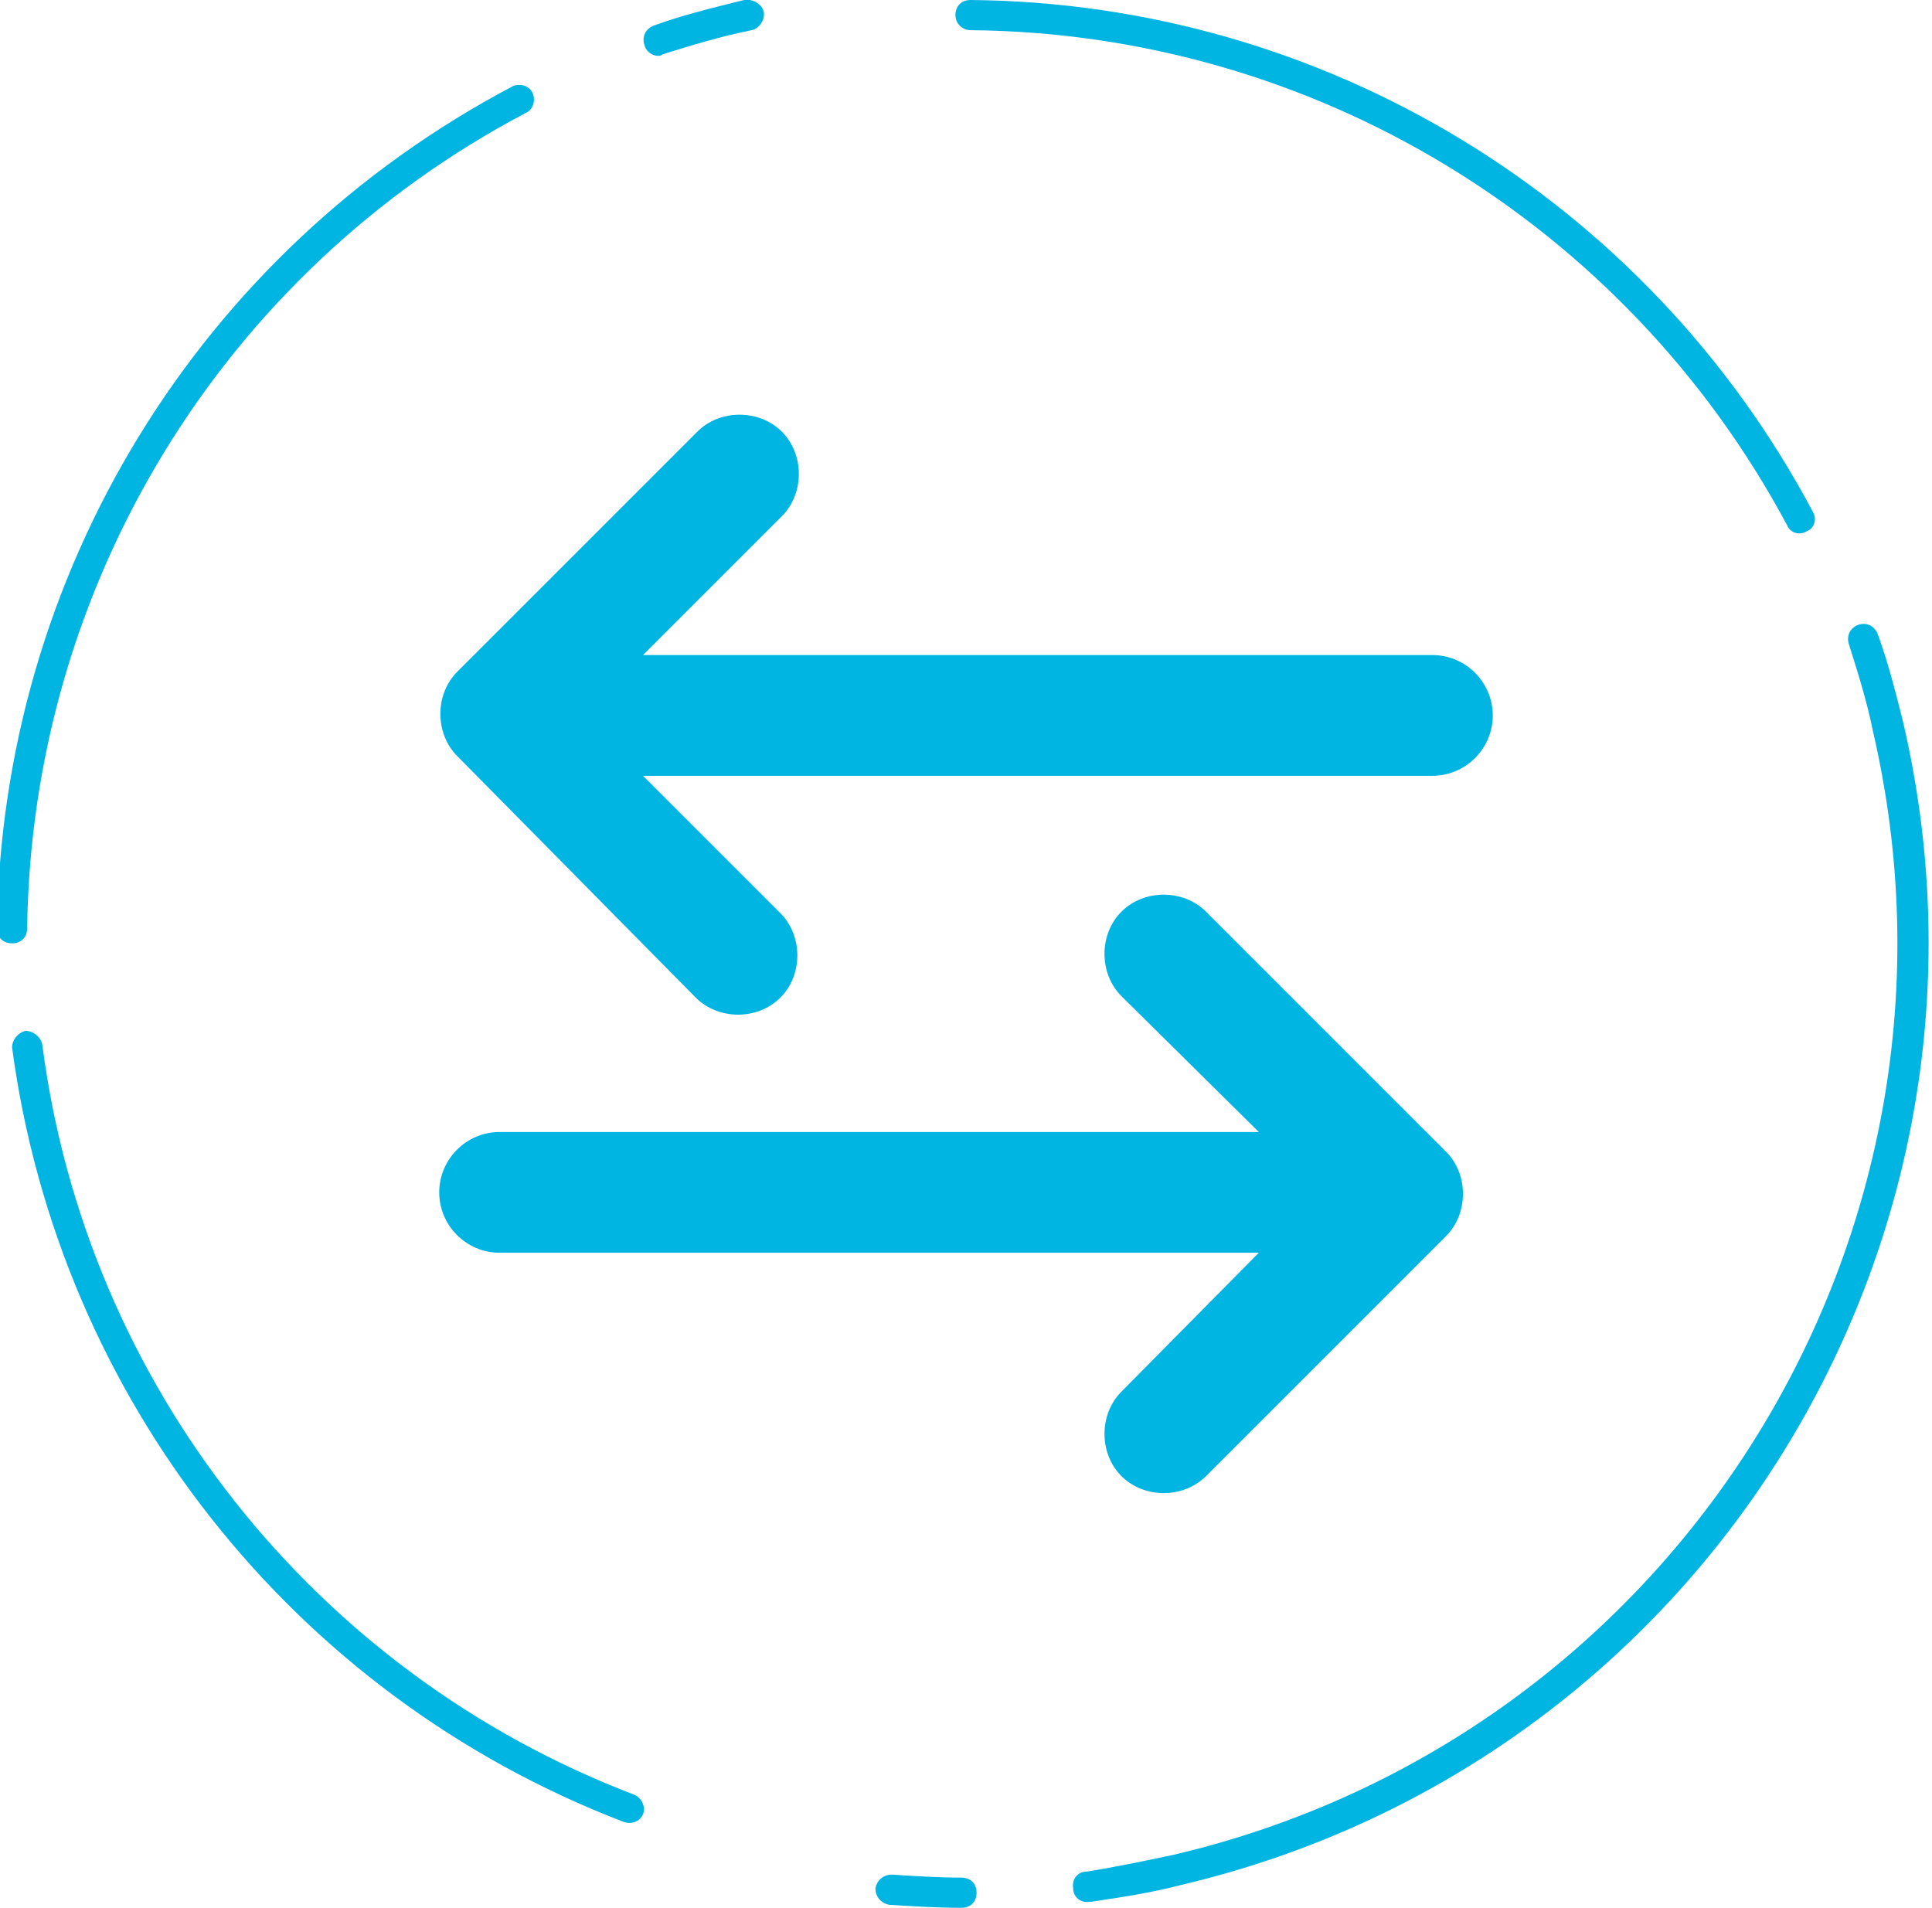 <?xml version="1.0" encoding="utf-8"?>
<!-- Generator: Adobe Illustrator 25.3.1, SVG Export Plug-In . SVG Version: 6.00 Build 0)  -->
<svg version="1.1" id="Layer_1" xmlns="http://www.w3.org/2000/svg" xmlns:xlink="http://www.w3.org/1999/xlink" x="0px" y="0px"
	 viewBox="0 0 128 126.4" style="enable-background:new 0 0 128 126.4;" xml:space="preserve">
<style type="text/css">
	.st0{fill:#00B5E2;}
</style>
<path class="st0" d="M126.1,47.9c-0.5-2-1-4-1.7-5.9c-0.2-0.5-0.7-0.8-1.3-0.6c-0.5,0.2-0.8,0.7-0.6,1.3c0.6,1.9,1.2,3.8,1.6,5.8
	c7.7,33.3-13,66.6-46.4,74.4c-1.9,0.4-3.8,0.8-5.7,1.1c-0.6,0-1,0.5-0.9,1.1c0,0.6,0.5,1,1.1,0.9h0.1c2-0.3,4-0.6,5.9-1.1
	C112.7,116.8,134.1,82.4,126.1,47.9C126.1,48,126.1,48,126.1,47.9L126.1,47.9z"/>
<path class="st0" d="M63.7,124.4c-1.5,0-3.1-0.1-4.6-0.2c-0.6,0-1,0.4-1.1,0.9c0,0.6,0.4,1,0.9,1.1c1.6,0.1,3.2,0.2,4.8,0.2
	c0.6,0,1-0.4,1-1S64.3,124.4,63.7,124.4L63.7,124.4z"/>
<path class="st0" d="M43.6,3.7c0.1,0,0.2,0,0.3-0.1C45.8,3,47.8,2.4,49.8,2c0.5-0.1,0.9-0.7,0.8-1.2S49.9-0.1,49.3,0
	c-2,0.5-4.1,1-6,1.7c-0.5,0.2-0.8,0.7-0.6,1.3C42.8,3.4,43.2,3.7,43.6,3.7L43.6,3.7z"/>
<path class="st0" d="M0.8,62.5L0.8,62.5c0.6,0,1-0.4,1-1c0.3-22.7,12.9-43.4,33-54c0.5-0.2,0.7-0.8,0.5-1.3S34.5,5.5,34,5.7l0,0
	C13.1,16.7,0.1,38.1-0.2,61.5C-0.2,62.1,0.2,62.5,0.8,62.5L0.8,62.5z"/>
<path class="st0" d="M42.6,120.2L42.6,120.2c0.2-0.5-0.1-1.1-0.6-1.3C20.8,110.8,5.7,91.7,2.8,69.2c-0.1-0.5-0.6-0.9-1.1-0.9
	c-0.5,0.1-0.9,0.6-0.9,1.1l0,0c3.1,23.2,18.6,42.9,40.5,51.3C41.8,120.9,42.4,120.7,42.6,120.2L42.6,120.2z"/>
<path class="st0" d="M63.3,1L63.3,1c0,0.6,0.5,1,1,1c22.7,0.2,43.4,12.8,54.1,32.8c0.2,0.5,0.8,0.7,1.3,0.4c0.5-0.2,0.7-0.8,0.4-1.3
	l0,0C109.1,13.2,87.7,0.2,64.3,0C63.7,0,63.3,0.4,63.3,1L63.3,1z"/>
<path class="st0" d="M42.6,43.4h52.3c2.2,0,4,1.8,4,4s-1.8,4-4,4H42.6l9.1,9.1c1.5,1.5,1.5,4.1,0,5.6s-4.1,1.5-5.6,0l-15.8-16
	c-1.5-1.5-1.5-4.1,0-5.6l15.9-15.9c1.5-1.5,4.1-1.5,5.6,0s1.5,4.1,0,5.6L42.6,43.4z M83.4,83H33.1c-2.2,0-4-1.8-4-4s1.8-4,4-4h50.3
	l-9.1-9c-1.5-1.5-1.5-4.1,0-5.6s4.1-1.5,5.6,0l15.9,15.9c1.5,1.5,1.5,4.1,0,5.6L79.9,97.8c-1.5,1.5-4.1,1.5-5.6,0s-1.5-4.1,0-5.6
	L83.4,83z"/>
</svg>
